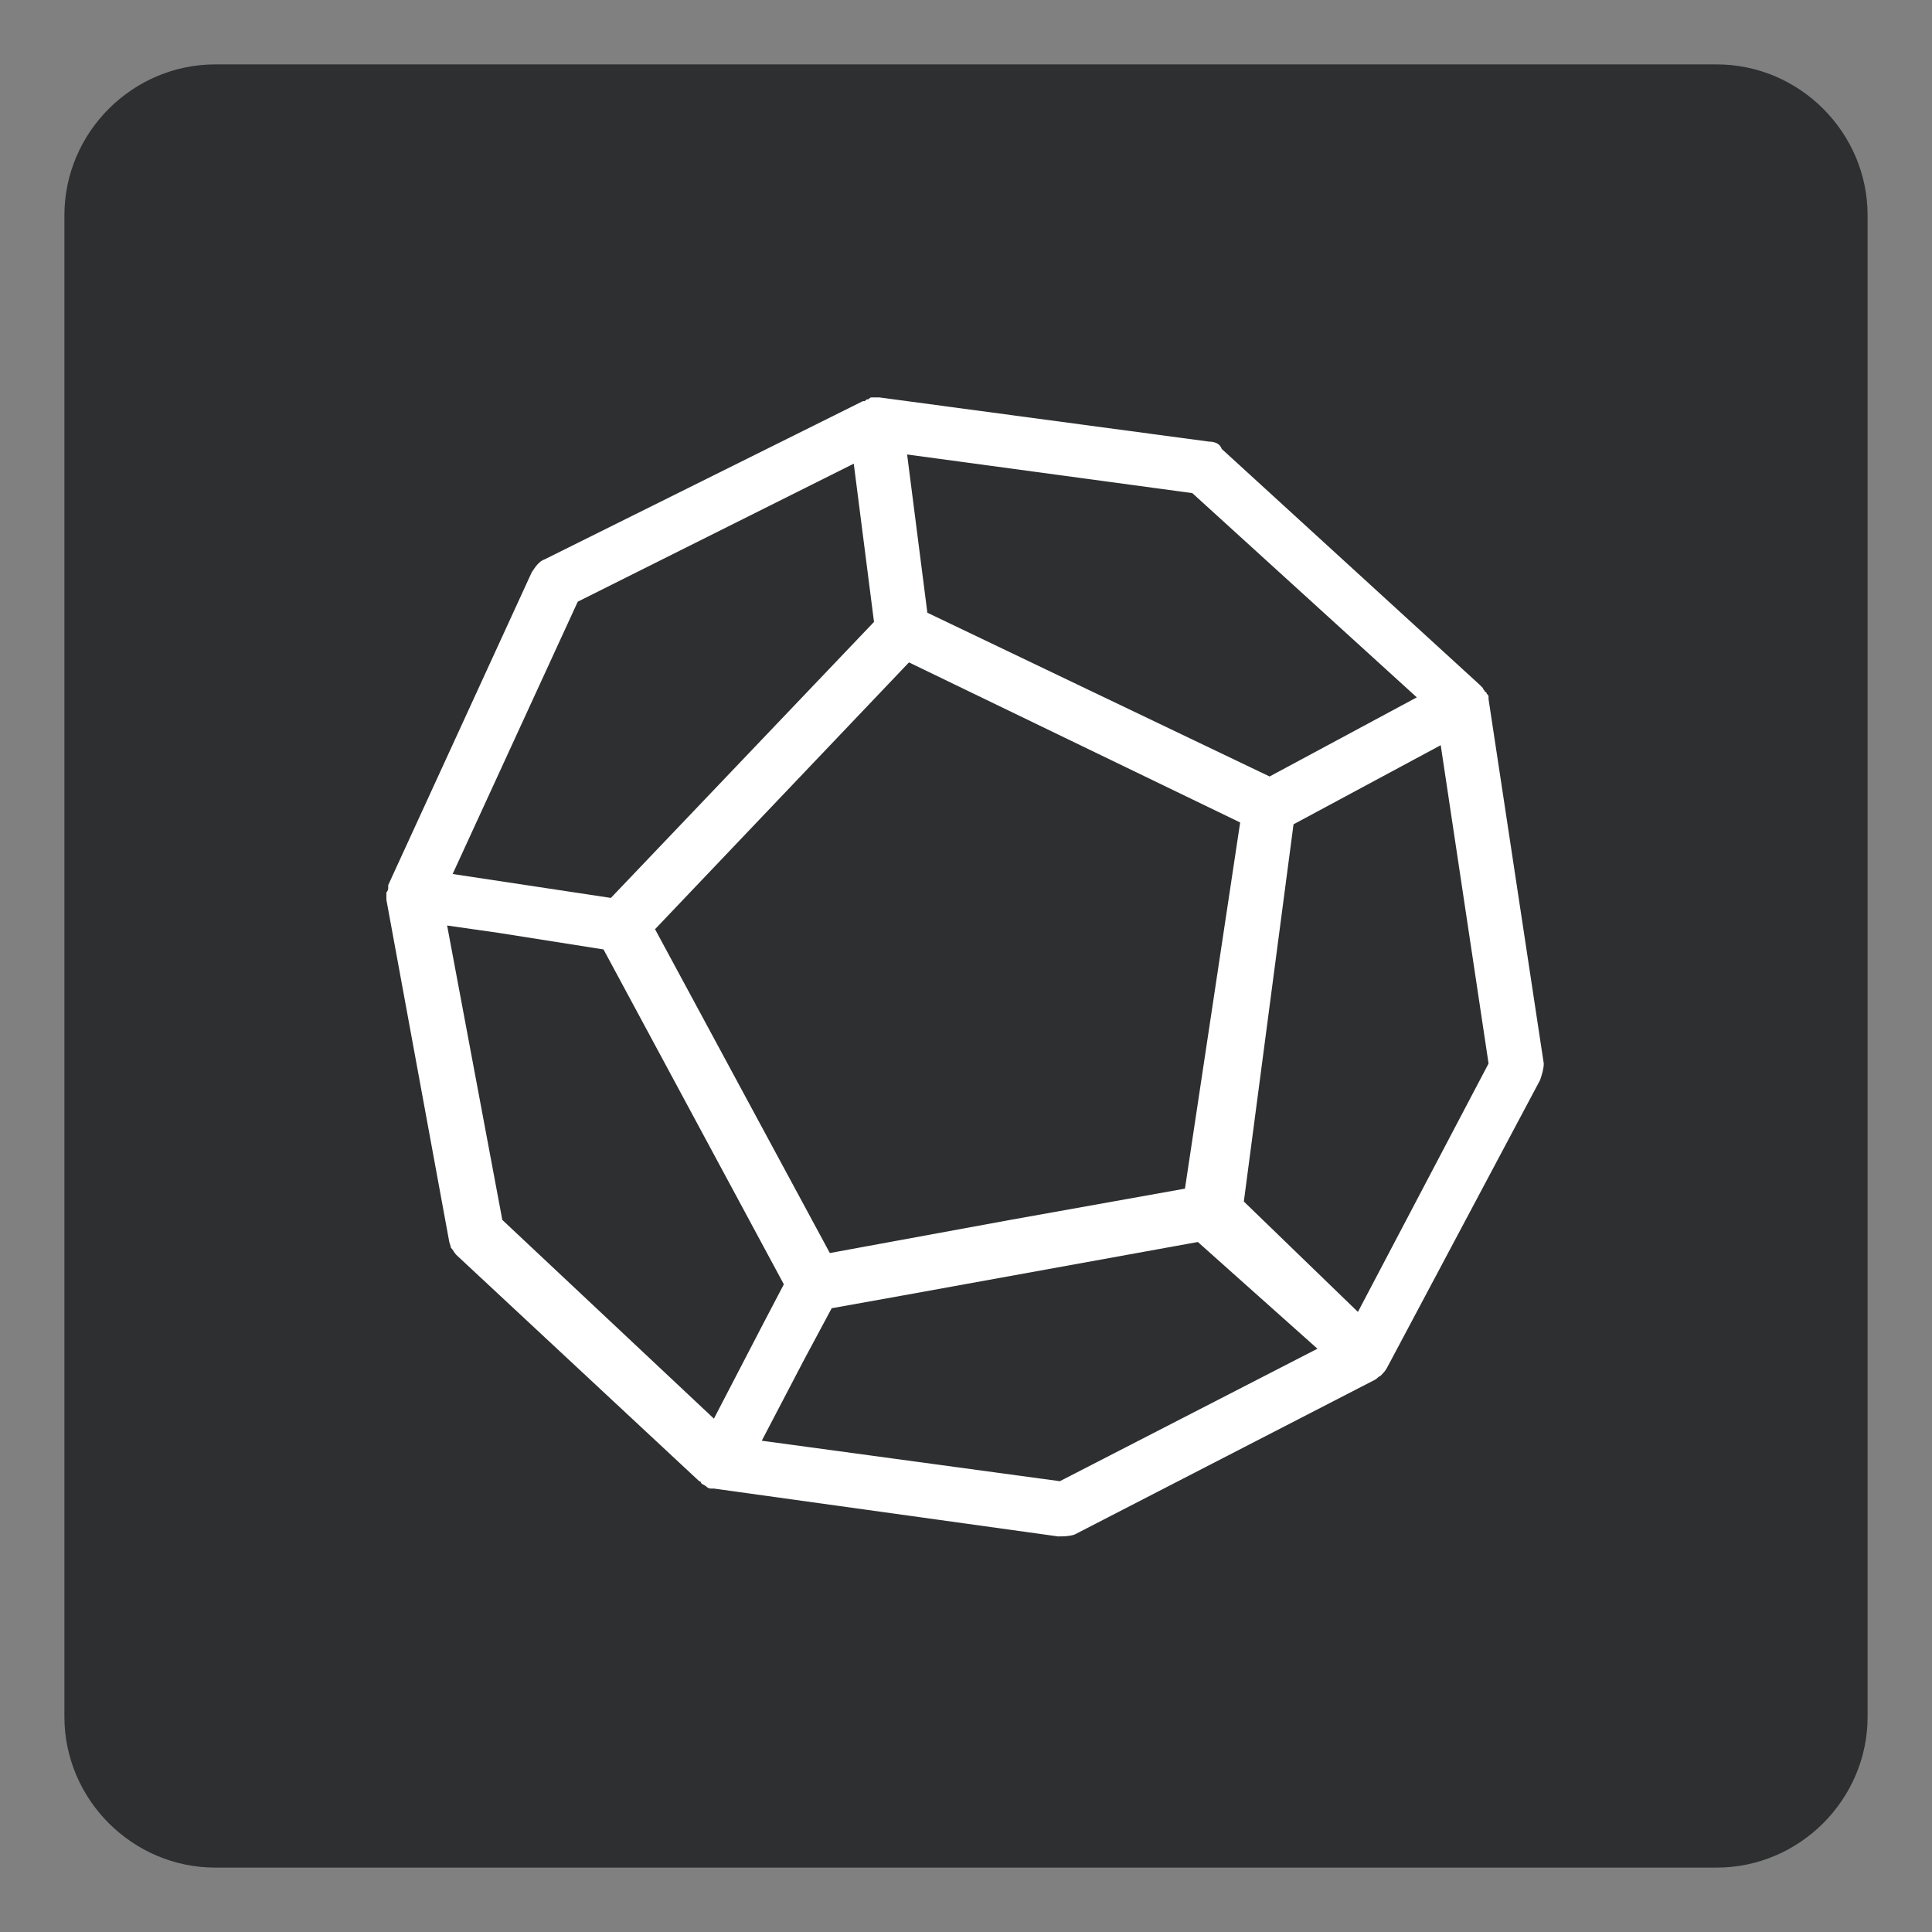 <?xml version="1.0" encoding="utf-8"?>
<!-- Generator: Adobe Illustrator 21.1.0, SVG Export Plug-In . SVG Version: 6.00 Build 0)  -->
<svg version="1.1" id="Layer_1" xmlns="http://www.w3.org/2000/svg" xmlns:xlink="http://www.w3.org/1999/xlink" x="0px" y="0px"
	 viewBox="0 0 105 105" style="enable-background:new 0 0 105 105;" xml:space="preserve">
<rect x="0" y="0" width="105" height="105" fill="#808080" stroke="none"/>
<style type="text/css">
	.st0{fill:#2D2F30;}
	.st1{fill:#FFFFFF;}
</style>
<g>
	<path class="st0" d="M11.7,3.5c-4.5,0-8.2,3.7-8.2,8.2v81.6c0,4.5,3.7,8.2,8.2,8.2h81.6c4.5,0,8.2-3.7,8.2-8.2V11.7
		c0-4.5-3.7-8.2-8.2-8.2H11.7z"/>
	<path class="st1" d="M75,74.8C75,74.8,75,74.8,75,74.8c0.2-0.2,0.3-0.3,0.4-0.5c0,0,0,0,0,0l8.3-15.6c0.1-0.3,0.2-0.6,0.2-0.9
		l-3-19.8c0,0,0,0,0,0l0,0c0,0,0-0.1,0-0.1c0-0.1,0-0.1-0.1-0.2c0,0,0-0.1-0.1-0.1c0-0.1-0.1-0.1-0.1-0.2c0,0-0.1-0.1-0.1-0.1
		c0,0-0.1-0.1-0.1-0.1l-14-12.8C66.3,24.1,66,24,65.7,24l-17.9-2.4c-0.1,0-0.1,0-0.1,0c-0.1,0-0.1,0-0.2,0c0,0,0,0-0.1,0
		c-0.1,0-0.1,0-0.2,0.1c-0.1,0-0.1,0-0.2,0.1c0,0-0.1,0-0.1,0l-17.3,8.6c-0.3,0.1-0.5,0.4-0.7,0.7l-7.8,17c0,0,0,0.1,0,0.1
		c0,0.1,0,0.2-0.1,0.3c0,0.1,0,0.2,0,0.3c0,0,0,0.1,0,0.1l3.4,18.5c0,0.1,0.1,0.3,0.1,0.4c0.1,0.1,0.2,0.3,0.3,0.4l13.2,12.3
		c0,0,0.1,0,0.1,0.1c0.1,0.1,0.2,0.1,0.3,0.2c0.1,0.1,0.2,0.1,0.3,0.1c0,0,0.1,0,0.1,0l18.7,2.6c0.3,0,0.6,0,0.9-0.1l16.3-8.4
		C74.9,74.9,74.9,74.8,75,74.8z M78.3,40.5l2.6,17.3l-7.1,13.5l-6.2-6l2.7-20.5L78.3,40.5z M67.4,44.7l-3,19.9l-9.5,1.7l-9.8,1.8
		l-9.5-17.6L49.4,36L67.4,44.7z M64.8,26.8L77,37.9l-8,4.3l-18.6-8.9l-1.1-8.6L64.8,26.8z M31.4,32.7l15-7.5l1.1,8.6l-14.3,15
		l-8.6-1.3L31.4,32.7z M27.3,66.3l-3-16l2.8,0.4l5.7,0.9l9.8,18.2l-1.1,2.1l-2.7,5.2L27.3,66.3z M57.6,80.5l-16.2-2.2l2.3-4.4
		l1.5-2.8l3.9-0.7l16-2.9l6.5,5.8L57.6,80.5z"/>
</g>
</svg>
